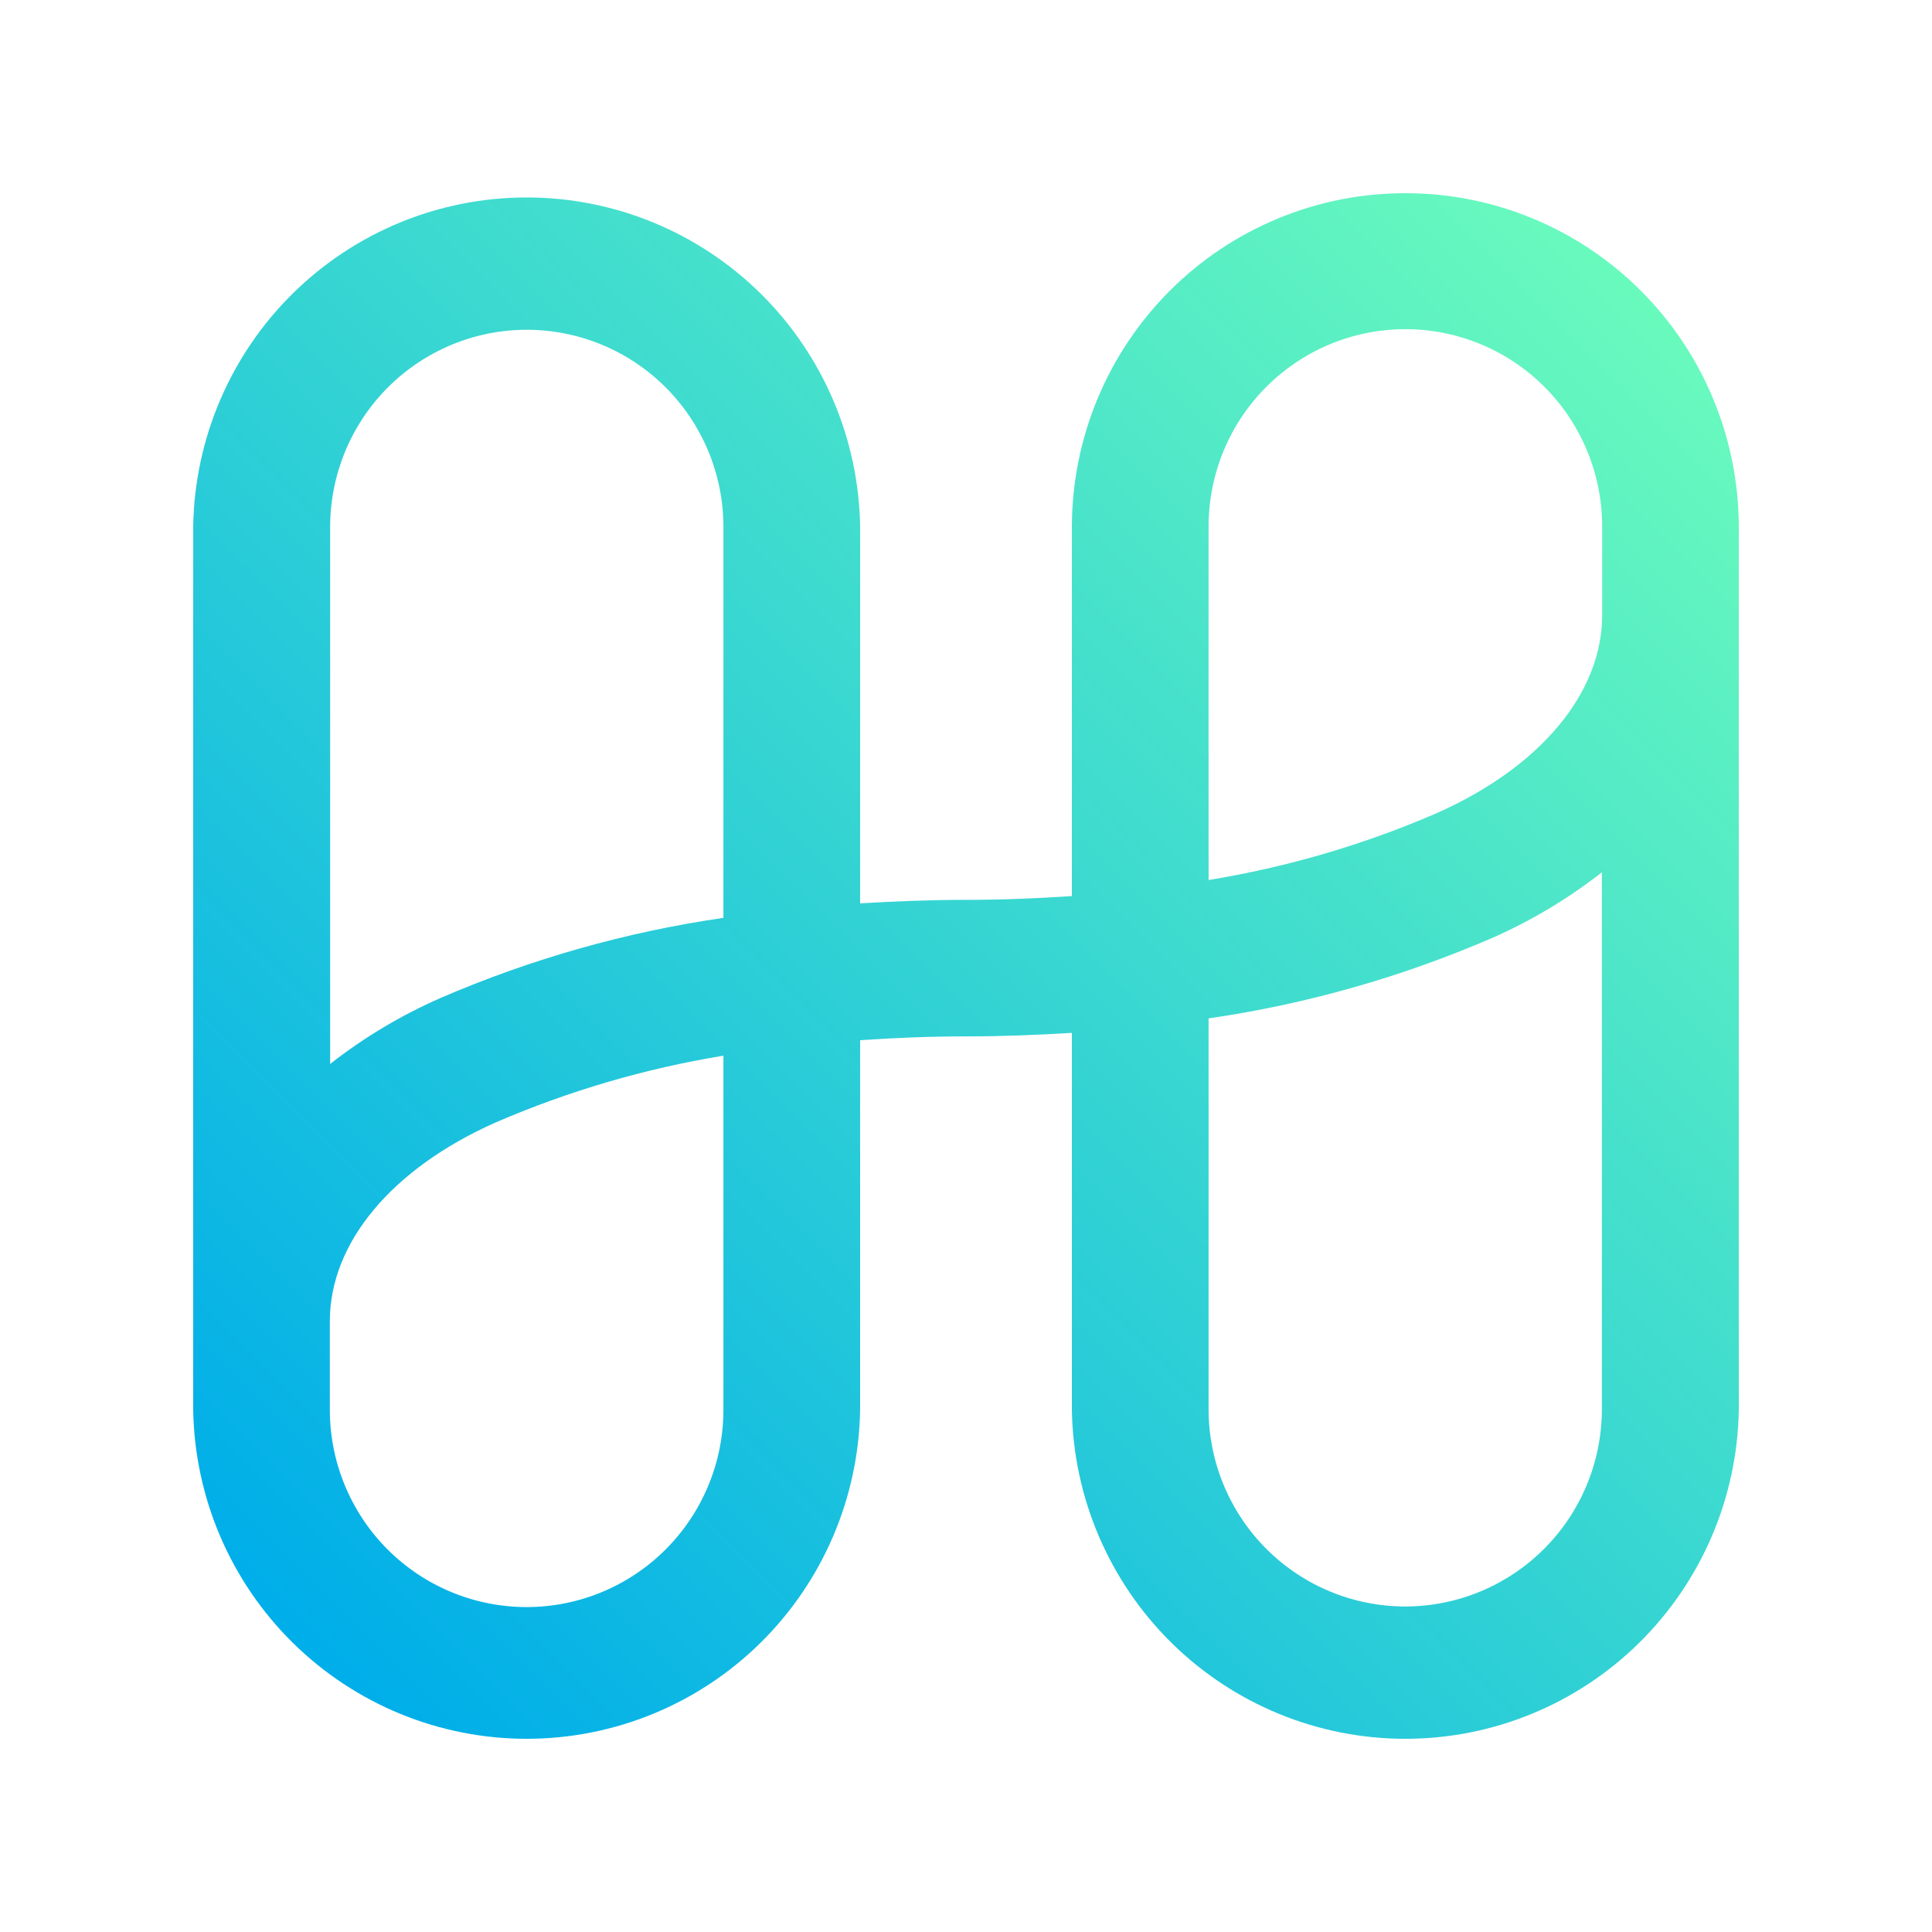 <svg width="50" height="50" viewBox="0 0 50 50" fill="none" xmlns="http://www.w3.org/2000/svg">
<path d="M36.371 5C34.087 4.998 31.894 5.906 30.276 7.523C28.658 9.14 27.746 11.335 27.74 13.626V23.19C26.851 23.25 25.942 23.288 25 23.288C24.058 23.288 23.153 23.326 22.26 23.379V13.626C22.224 11.355 21.298 9.189 19.684 7.596C18.07 6.003 15.895 5.11 13.63 5.11C11.365 5.11 9.191 6.003 7.576 7.596C5.962 9.189 5.036 11.355 5 13.626V36.484C5.036 38.755 5.962 40.921 7.576 42.514C9.191 44.107 11.365 45 13.63 45C15.895 45 18.07 44.107 19.684 42.514C21.298 40.921 22.224 38.755 22.26 36.484V26.92C23.149 26.86 24.058 26.822 25 26.822C25.942 26.822 26.847 26.784 27.74 26.731V36.484C27.776 38.755 28.702 40.921 30.316 42.514C31.93 44.107 34.105 45 36.37 45C38.635 45 40.809 44.107 42.424 42.514C44.038 40.921 44.964 38.755 45 36.484V13.626C44.994 11.335 44.082 9.141 42.465 7.524C40.847 5.906 38.655 4.999 36.371 5V5ZM13.629 8.534C14.977 8.534 16.271 9.069 17.226 10.024C18.18 10.978 18.719 12.274 18.722 13.626V23.754C16.197 24.12 13.732 24.82 11.389 25.833C10.374 26.279 9.418 26.851 8.544 27.535V13.626C8.548 12.275 9.085 10.981 10.038 10.027C10.991 9.073 12.282 8.536 13.629 8.534V8.534ZM18.722 36.484C18.722 37.839 18.186 39.138 17.23 40.096C16.275 41.053 14.98 41.591 13.629 41.591C12.278 41.591 10.982 41.053 10.027 40.096C9.072 39.138 8.536 37.839 8.536 36.484V34.191C8.536 32.166 10.136 30.247 12.818 29.053C14.708 28.235 16.691 27.654 18.722 27.321V36.484V36.484ZM36.371 41.576C35.023 41.576 33.729 41.041 32.774 40.086C31.82 39.132 31.281 37.836 31.278 36.484V26.356C33.803 25.989 36.268 25.29 38.611 24.277C39.626 23.831 40.582 23.259 41.456 22.575V36.484C41.452 37.834 40.915 39.129 39.962 40.083C39.009 41.037 37.718 41.574 36.371 41.576V41.576ZM37.182 21.044C35.292 21.862 33.309 22.443 31.278 22.775V13.626C31.278 12.271 31.814 10.972 32.77 10.014C33.725 9.057 35.02 8.519 36.371 8.519C37.722 8.519 39.017 9.057 39.973 10.014C40.928 10.972 41.464 12.271 41.464 13.626V15.919C41.464 17.935 39.864 19.854 37.182 21.044Z" fill="url(#paint0_linear_74_2226)"/>
<defs>
<linearGradient id="paint0_linear_74_2226" x1="7.533" y1="42.02" x2="42.334" y2="7.22" gradientUnits="userSpaceOnUse">
<stop stop-color="#00AEE9"/>
<stop offset="1" stop-color="#69FABD"/>
</linearGradient>
</defs>
</svg>
